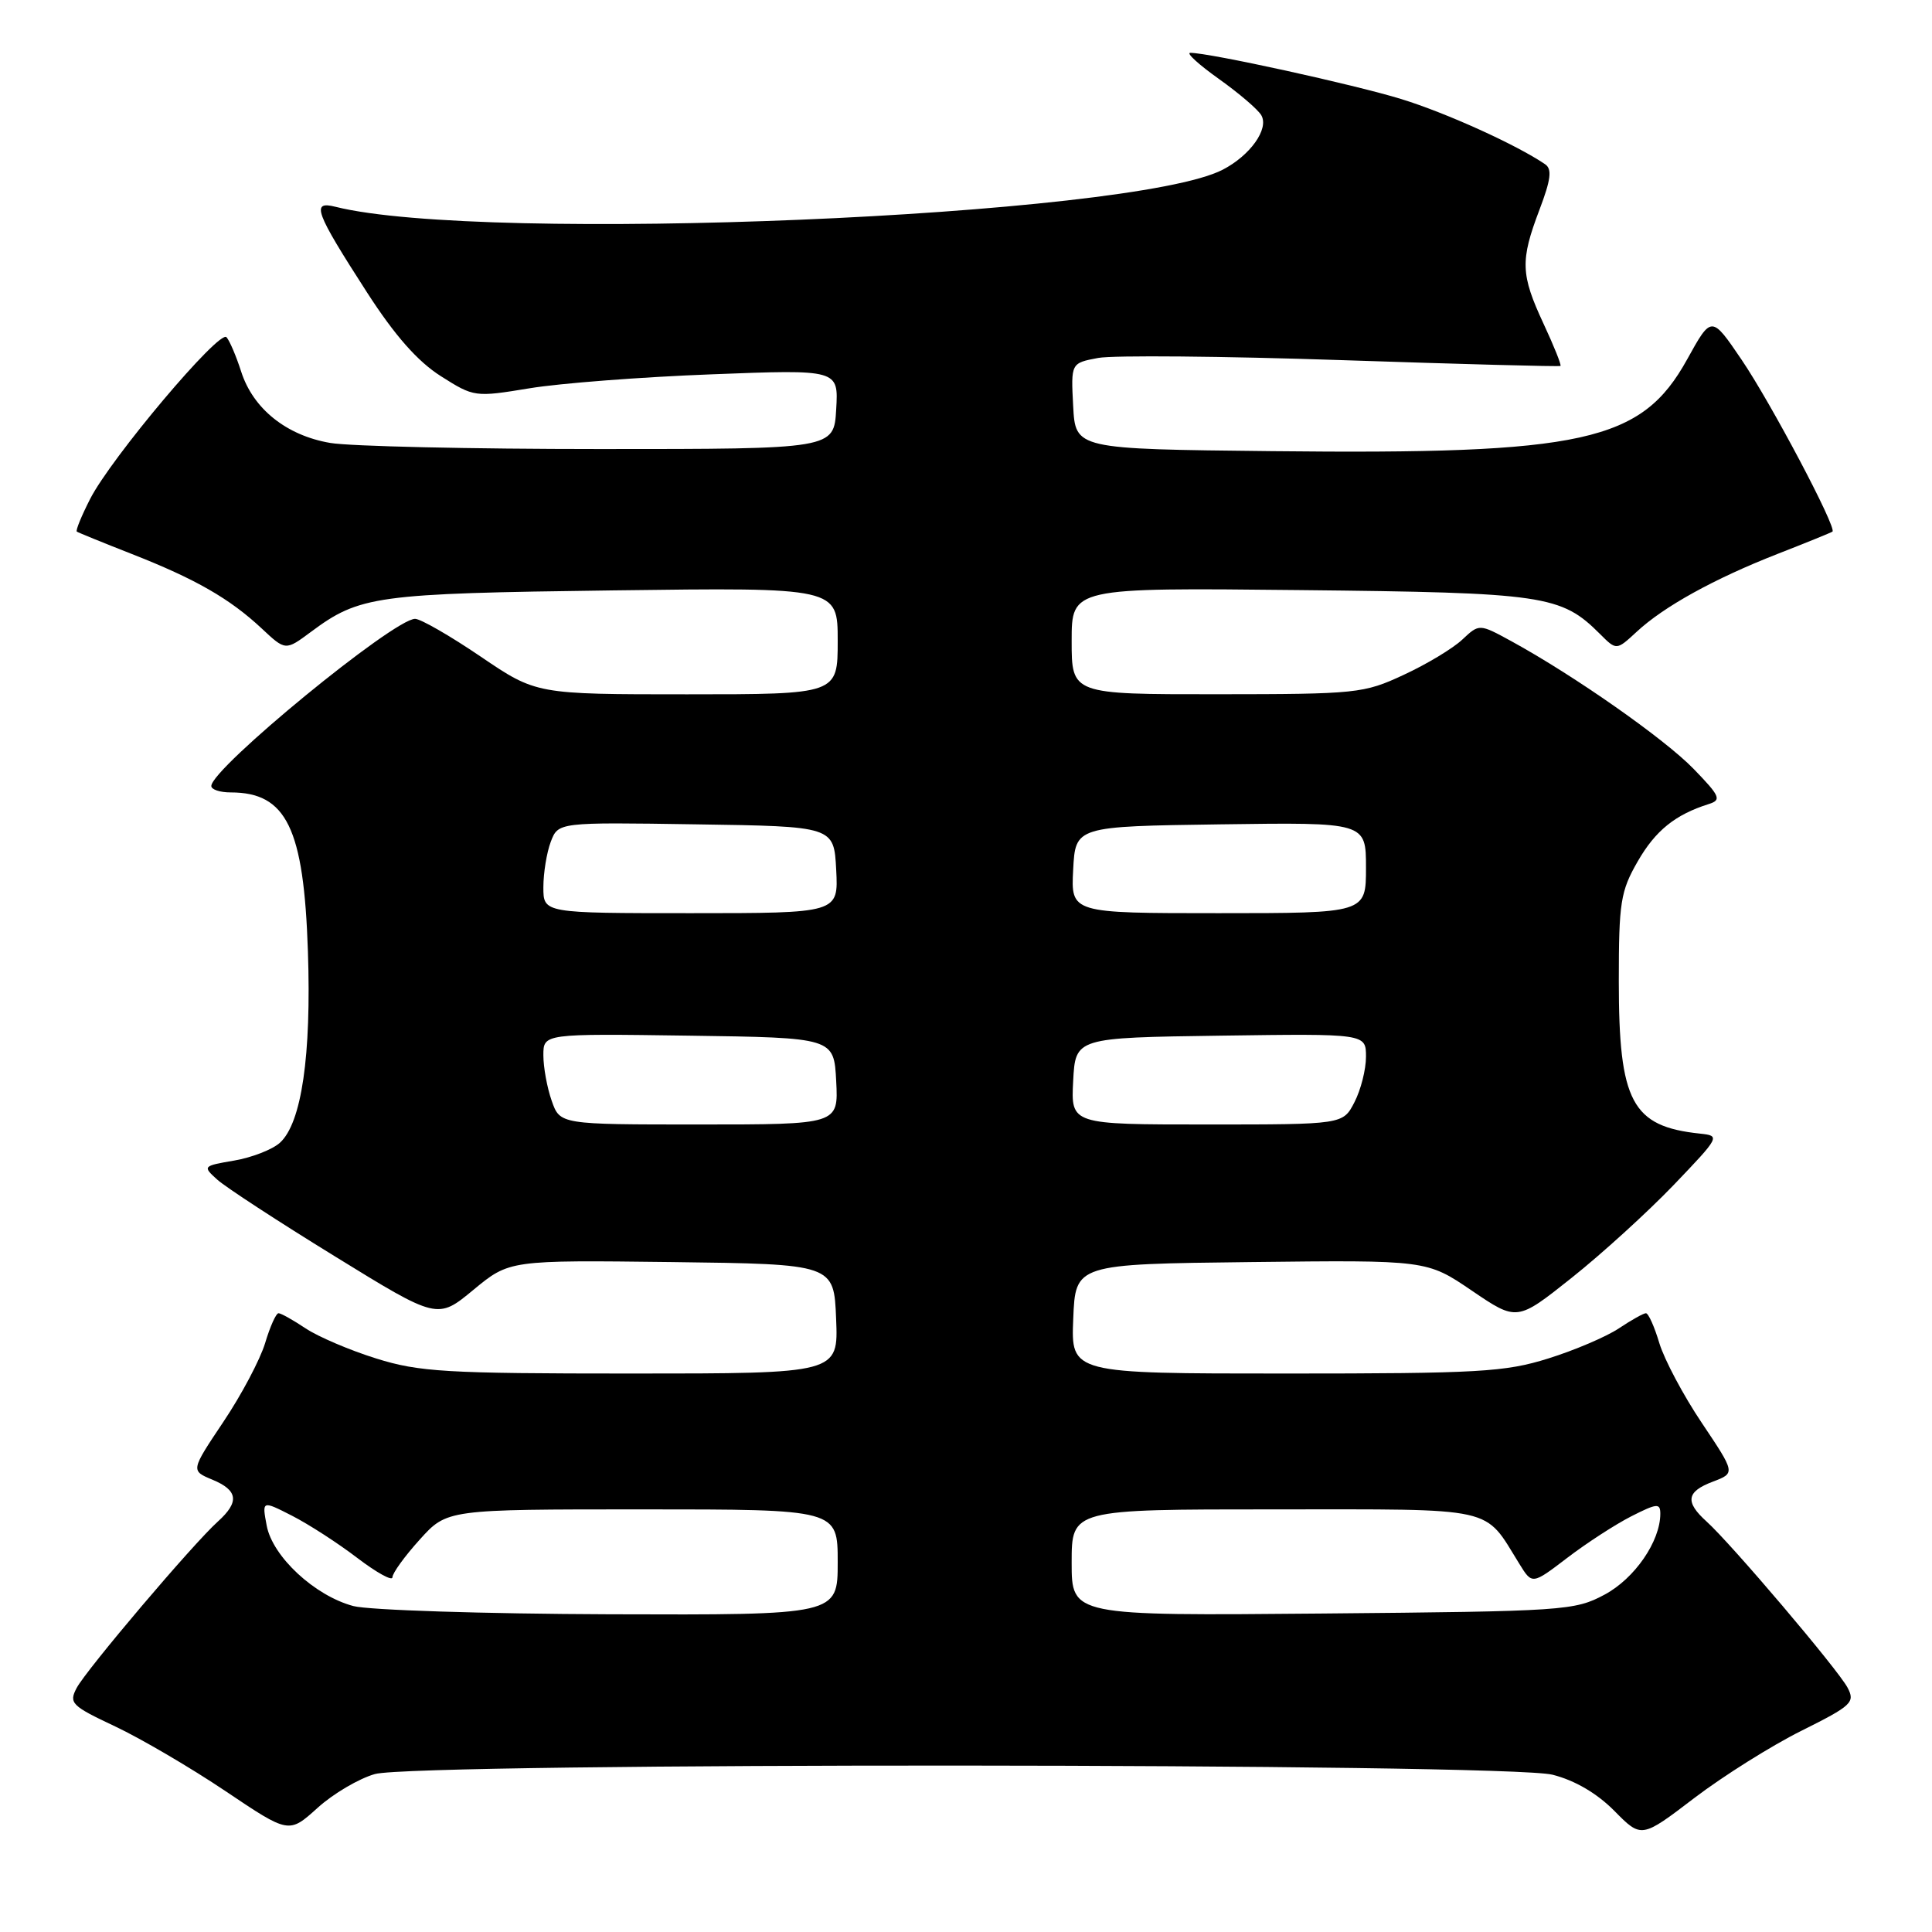 <?xml version="1.0" encoding="UTF-8" standalone="no"?>
<!DOCTYPE svg PUBLIC "-//W3C//DTD SVG 1.1//EN" "http://www.w3.org/Graphics/SVG/1.1/DTD/svg11.dtd" >
<svg xmlns="http://www.w3.org/2000/svg" xmlns:xlink="http://www.w3.org/1999/xlink" version="1.1" viewBox="0 0 256 256">
 <g >
 <path fill="currentColor"
d=" M 238.71 229.33 C 245.39 226.00 245.84 225.57 244.81 223.62 C 243.55 221.23 229.37 204.52 226.12 201.60 C 223.24 199.00 223.46 197.64 226.98 196.32 C 229.95 195.19 229.95 195.19 225.51 188.56 C 223.06 184.92 220.53 180.15 219.87 177.97 C 219.22 175.79 218.42 174.00 218.09 174.01 C 217.77 174.01 216.15 174.92 214.50 176.02 C 212.85 177.12 208.64 178.92 205.14 180.01 C 199.43 181.80 195.92 182.00 170.35 182.00 C 141.91 182.00 141.91 182.00 142.21 174.75 C 142.50 167.50 142.50 167.50 165.78 167.23 C 189.06 166.96 189.06 166.96 195.03 171.02 C 201.01 175.08 201.01 175.08 208.25 169.32 C 212.24 166.15 218.31 160.62 221.76 157.03 C 227.92 150.59 227.97 150.50 225.26 150.21 C 216.22 149.26 214.50 146.02 214.50 130.00 C 214.50 119.56 214.73 118.10 217.00 114.15 C 219.35 110.06 221.96 107.95 226.42 106.54 C 228.14 106.00 227.93 105.51 224.42 101.89 C 220.57 97.91 208.61 89.53 200.26 84.96 C 196.01 82.64 196.01 82.64 193.76 84.75 C 192.52 85.92 189.03 88.02 186.00 89.42 C 180.70 91.89 179.79 91.98 161.25 91.99 C 142.00 92.00 142.00 92.00 142.00 84.93 C 142.00 77.87 142.00 77.87 172.25 78.19 C 204.66 78.53 206.85 78.85 212.01 84.01 C 214.19 86.19 214.19 86.19 216.85 83.73 C 220.46 80.37 227.13 76.69 235.50 73.41 C 239.35 71.91 242.64 70.57 242.81 70.44 C 243.43 69.98 234.66 53.39 230.76 47.65 C 226.78 41.79 226.78 41.79 223.55 47.63 C 217.50 58.56 209.92 60.23 168.50 59.78 C 142.50 59.50 142.50 59.50 142.20 53.80 C 141.90 48.11 141.90 48.11 145.51 47.43 C 147.50 47.06 162.03 47.19 177.81 47.72 C 193.59 48.25 206.62 48.60 206.77 48.49 C 206.92 48.38 205.91 45.86 204.53 42.90 C 201.49 36.37 201.43 34.53 203.98 27.81 C 205.51 23.78 205.68 22.40 204.73 21.76 C 200.96 19.19 191.63 14.96 185.69 13.13 C 179.47 11.21 160.26 7.00 157.72 7.00 C 157.13 7.00 158.84 8.56 161.51 10.46 C 164.18 12.36 166.72 14.53 167.14 15.29 C 168.16 17.10 165.65 20.61 162.01 22.49 C 149.99 28.71 63.97 32.30 44.45 27.40 C 41.19 26.58 41.73 28.04 48.64 38.76 C 52.33 44.48 55.34 47.89 58.41 49.84 C 62.81 52.63 62.92 52.64 70.17 51.45 C 74.20 50.78 85.06 49.95 94.30 49.60 C 111.11 48.95 111.11 48.95 110.80 54.23 C 110.50 59.50 110.50 59.50 79.50 59.50 C 62.45 59.50 46.36 59.14 43.75 58.69 C 37.94 57.70 33.52 54.15 31.95 49.22 C 31.29 47.17 30.42 45.13 30.01 44.68 C 29.07 43.65 14.71 60.68 11.94 66.12 C 10.80 68.36 10.00 70.30 10.18 70.44 C 10.36 70.57 13.65 71.91 17.50 73.42 C 25.91 76.72 30.44 79.32 34.67 83.27 C 37.83 86.23 37.83 86.23 41.17 83.75 C 47.67 78.92 49.71 78.64 81.25 78.23 C 111.00 77.84 111.00 77.84 111.00 84.92 C 111.00 92.00 111.00 92.00 91.03 92.00 C 71.06 92.00 71.06 92.00 63.69 87.00 C 59.64 84.25 55.73 82.00 55.00 82.00 C 52.17 82.00 28.00 101.82 28.00 104.15 C 28.00 104.62 29.15 105.00 30.57 105.00 C 37.96 105.00 40.26 109.72 40.80 126.05 C 41.27 139.88 39.96 148.82 37.09 151.42 C 36.10 152.32 33.37 153.38 31.04 153.78 C 26.87 154.49 26.83 154.54 28.78 156.30 C 29.87 157.29 36.89 161.87 44.37 166.47 C 57.97 174.85 57.97 174.85 62.73 170.91 C 67.50 166.97 67.50 166.97 89.00 167.23 C 110.50 167.50 110.50 167.50 110.79 174.75 C 111.09 182.00 111.09 182.00 83.65 182.00 C 59.08 182.00 55.55 181.79 49.86 180.01 C 46.36 178.92 42.15 177.12 40.50 176.02 C 38.85 174.92 37.23 174.01 36.91 174.01 C 36.58 174.00 35.78 175.79 35.13 177.97 C 34.47 180.15 31.99 184.84 29.60 188.40 C 25.27 194.87 25.27 194.87 28.13 196.06 C 31.54 197.47 31.75 199.01 28.88 201.60 C 25.60 204.54 11.44 221.24 10.16 223.66 C 9.10 225.67 9.46 226.03 15.26 228.76 C 18.69 230.38 25.28 234.24 29.89 237.34 C 38.28 242.98 38.28 242.98 42.07 239.56 C 44.15 237.67 47.58 235.66 49.68 235.07 C 55.26 233.52 199.54 233.60 205.72 235.16 C 208.68 235.91 211.59 237.61 213.91 239.95 C 217.50 243.59 217.50 243.59 224.50 238.25 C 228.35 235.32 234.75 231.30 238.71 229.33 Z  M 46.82 212.81 C 41.71 211.45 36.12 206.27 35.34 202.16 C 34.71 198.81 34.71 198.81 38.71 200.85 C 40.90 201.97 44.79 204.48 47.35 206.44 C 49.91 208.39 52.00 209.54 52.00 209.00 C 52.00 208.45 53.63 206.20 55.62 204.00 C 59.23 200.00 59.23 200.00 85.12 200.00 C 111.00 200.00 111.00 200.00 111.00 207.00 C 111.00 214.00 111.00 214.00 80.75 213.90 C 64.11 213.84 48.84 213.35 46.82 212.81 Z  M 142.00 207.05 C 142.00 200.00 142.00 200.00 168.83 200.00 C 198.70 200.00 196.54 199.52 201.33 207.23 C 203.02 209.97 203.02 209.97 207.66 206.43 C 210.21 204.48 214.03 202.00 216.15 200.92 C 219.56 199.19 220.00 199.15 220.00 200.58 C 220.00 204.23 216.60 209.17 212.61 211.30 C 208.65 213.42 207.30 213.51 175.25 213.80 C 142.00 214.10 142.00 214.10 142.00 207.05 Z  M 73.10 145.85 C 72.49 144.12 72.00 141.41 72.00 139.83 C 72.00 136.96 72.00 136.96 91.25 137.23 C 110.50 137.50 110.50 137.50 110.80 143.25 C 111.10 149.00 111.10 149.00 92.65 149.00 C 74.20 149.00 74.20 149.00 73.10 145.85 Z  M 142.20 143.25 C 142.50 137.50 142.50 137.50 161.75 137.23 C 181.00 136.96 181.00 136.96 181.00 140.03 C 181.00 141.72 180.31 144.43 179.47 146.05 C 177.95 149.00 177.95 149.00 159.92 149.00 C 141.90 149.00 141.90 149.00 142.20 143.25 Z  M 72.00 117.57 C 72.00 115.68 72.44 112.97 72.98 111.54 C 73.97 108.95 73.97 108.95 92.23 109.23 C 110.50 109.50 110.50 109.50 110.80 115.25 C 111.10 121.00 111.10 121.00 91.55 121.00 C 72.00 121.00 72.00 121.00 72.00 117.57 Z  M 142.20 115.25 C 142.50 109.50 142.50 109.50 161.75 109.23 C 181.00 108.96 181.00 108.96 181.00 114.98 C 181.00 121.00 181.00 121.00 161.45 121.00 C 141.90 121.00 141.90 121.00 142.20 115.25 Z "/>
</g>
</svg>